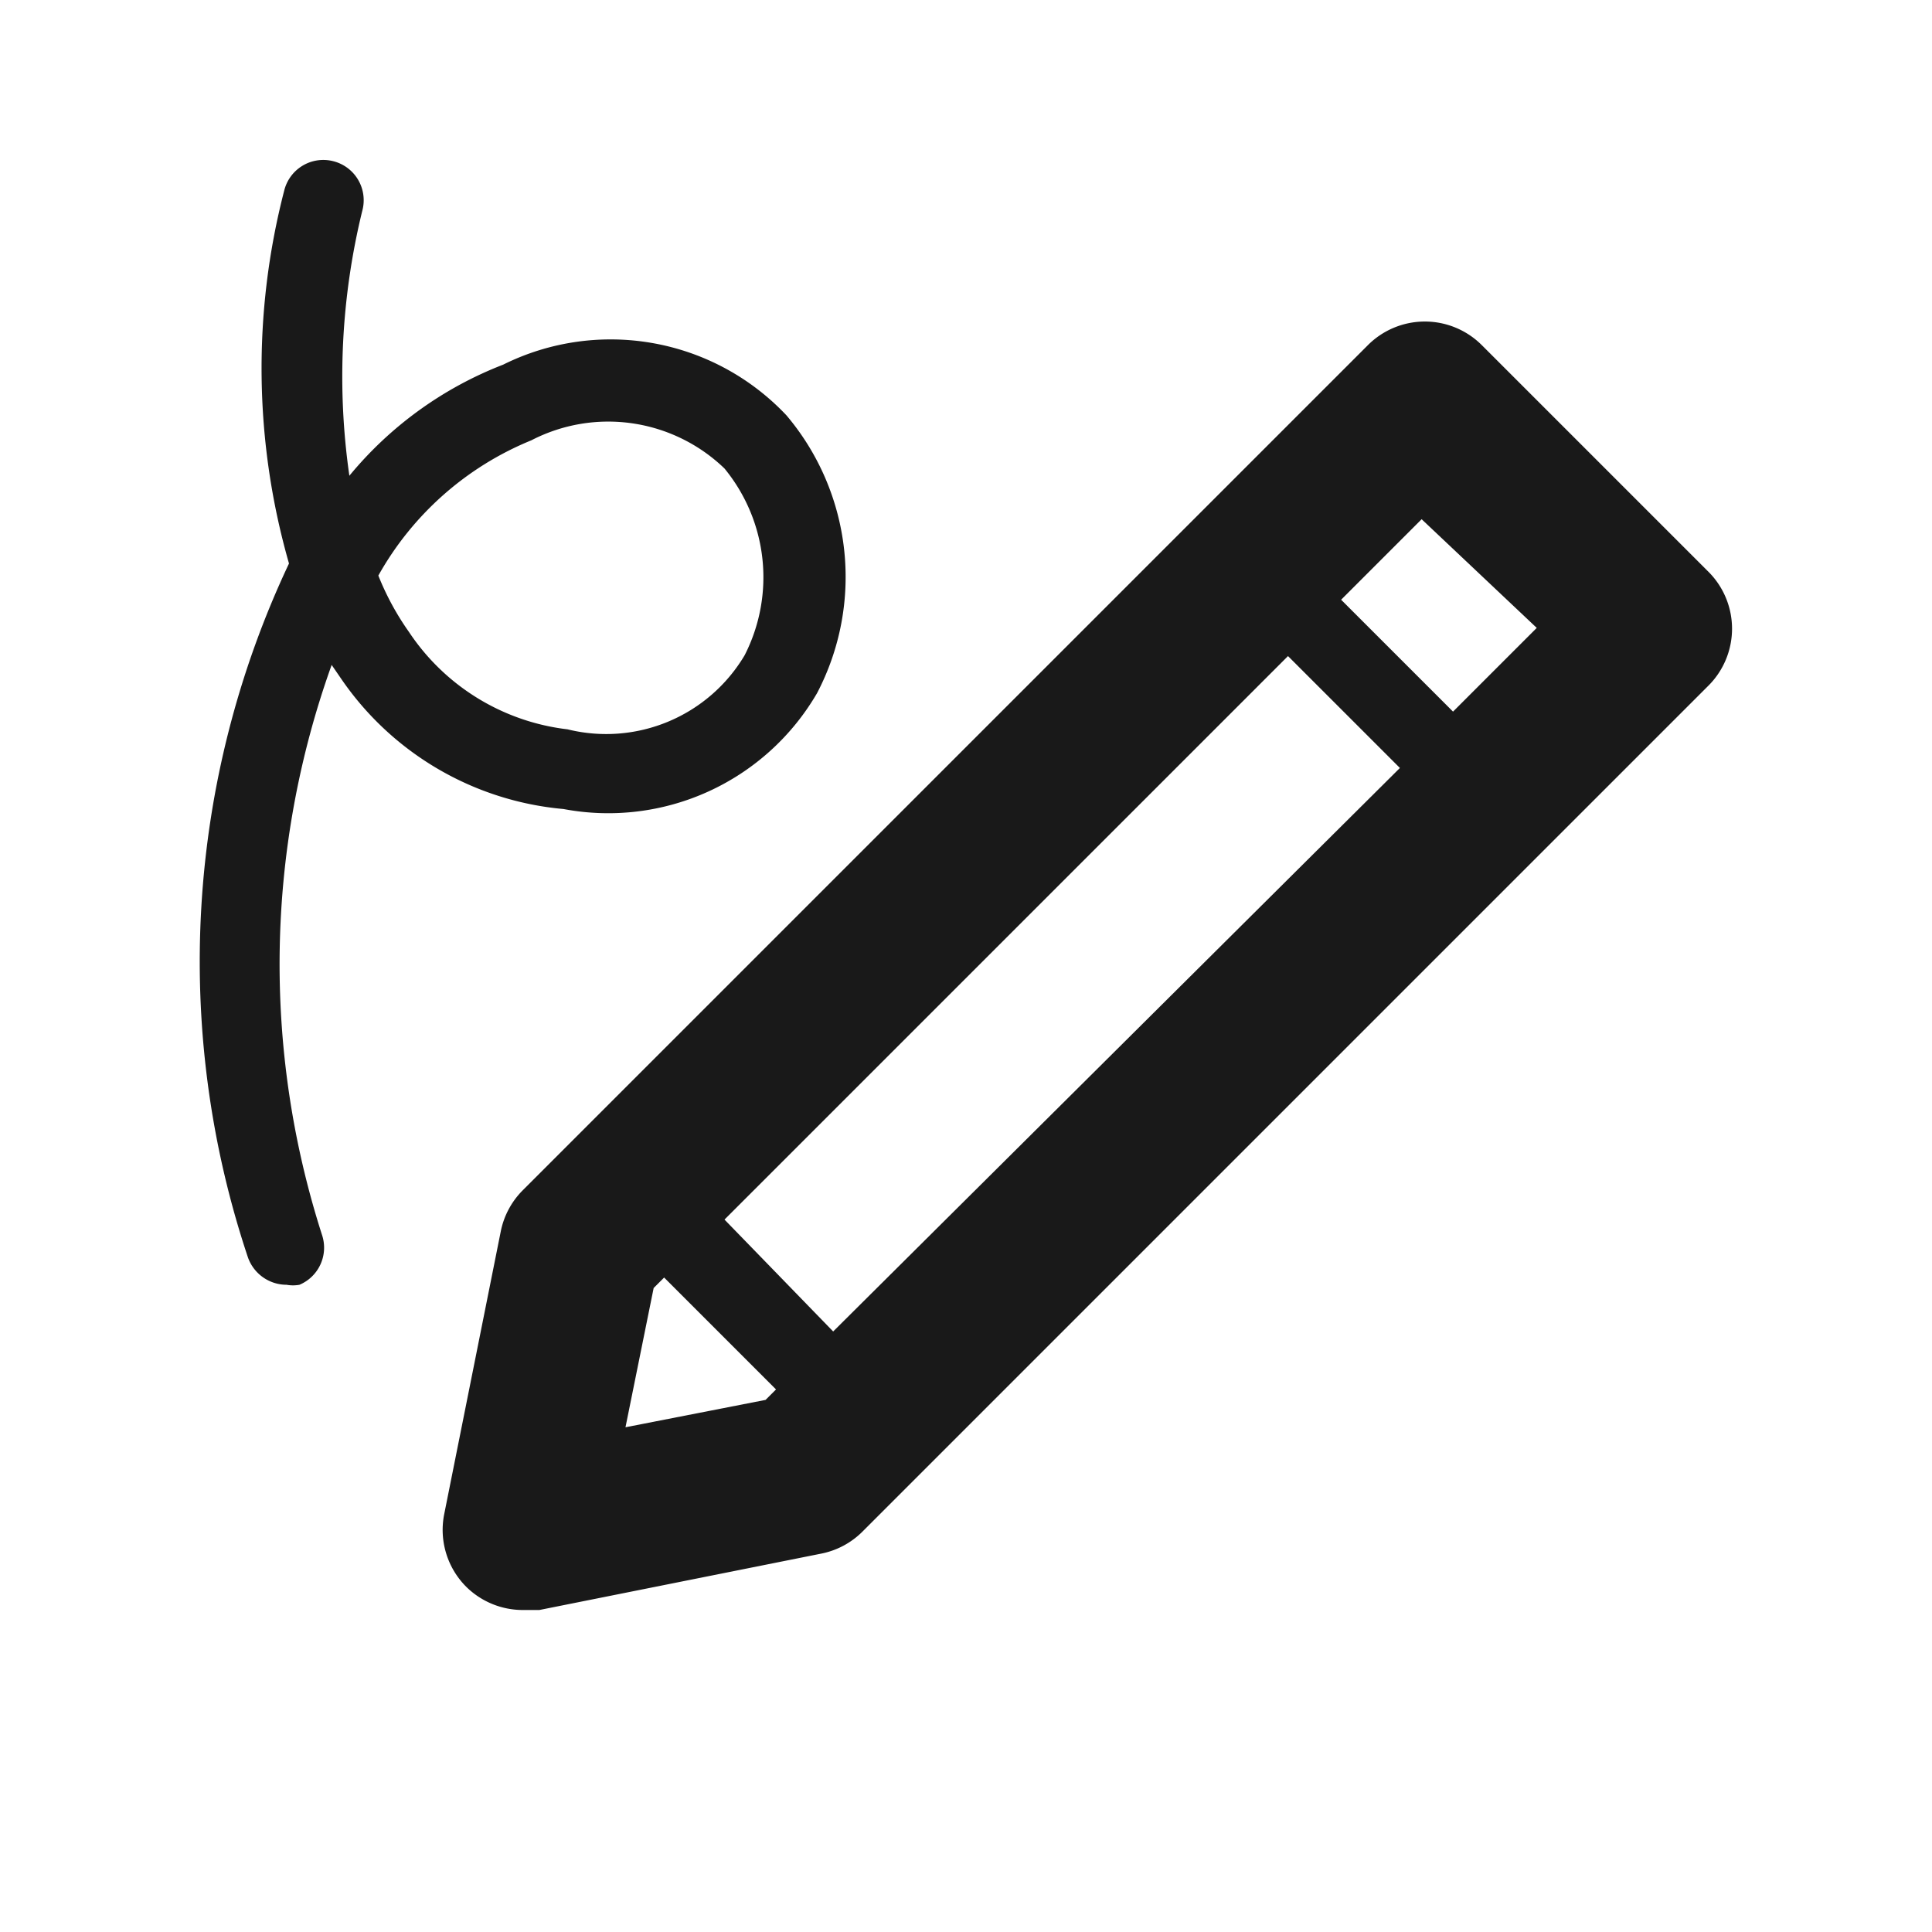 <svg xmlns="http://www.w3.org/2000/svg" viewBox="0 0 24 24"><defs><style>.cls-1{fill:none;}.cls-2{fill:#191919;}</style></defs><title>Project_MakeProject_24px</title><g id="Square"><rect class="cls-1" width="24" height="24"/></g><g id="Calque_5" data-name="Calque 5"><path class="cls-2" d="M10.15,8.61a3.11,3.11,0,0,0-.38-3.45,3,3,0,0,0-3.52-.63A4.65,4.65,0,0,0,4.34,5.91,8.66,8.66,0,0,1,4.5,2.62.5.5,0,0,0,4.13,2a.5.5,0,0,0-.6.37A8.8,8.8,0,0,0,3.59,7a11.58,11.58,0,0,0-.51,8.62.51.51,0,0,0,.48.34.45.45,0,0,0,.16,0A.5.5,0,0,0,4,15.34a11,11,0,0,1,.12-7.08l.11.16A3.75,3.75,0,0,0,7,10.05,3,3,0,0,0,10.15,8.61ZM5.08,7.85a3.37,3.37,0,0,1-.38-.7A3.84,3.84,0,0,1,6.6,5.47,2.08,2.08,0,0,1,9,5.82a2.13,2.13,0,0,1,.25,2.32,2,2,0,0,1-2.2.92A2.75,2.75,0,0,1,5.08,7.85Z"/><path class="cls-2" d="M21.21,7.09l-2.8-2.8a1,1,0,0,0-1.42,0L6.49,14.79a1,1,0,0,0-.27.51l-.7,3.5a1,1,0,0,0,.27.91A1,1,0,0,0,6.5,20l.2,0,3.5-.7a1,1,0,0,0,.51-.27l10.5-10.5A1,1,0,0,0,21.21,7.09ZM10.35,16.54,9,15.15l7-7,1.39,1.39ZM7.77,17.73,8.12,16l.13-.13,1.39,1.39-.13.13ZM18.05,8.84,16.66,7.45l1-1L19.09,7.8Z"/></g></svg>